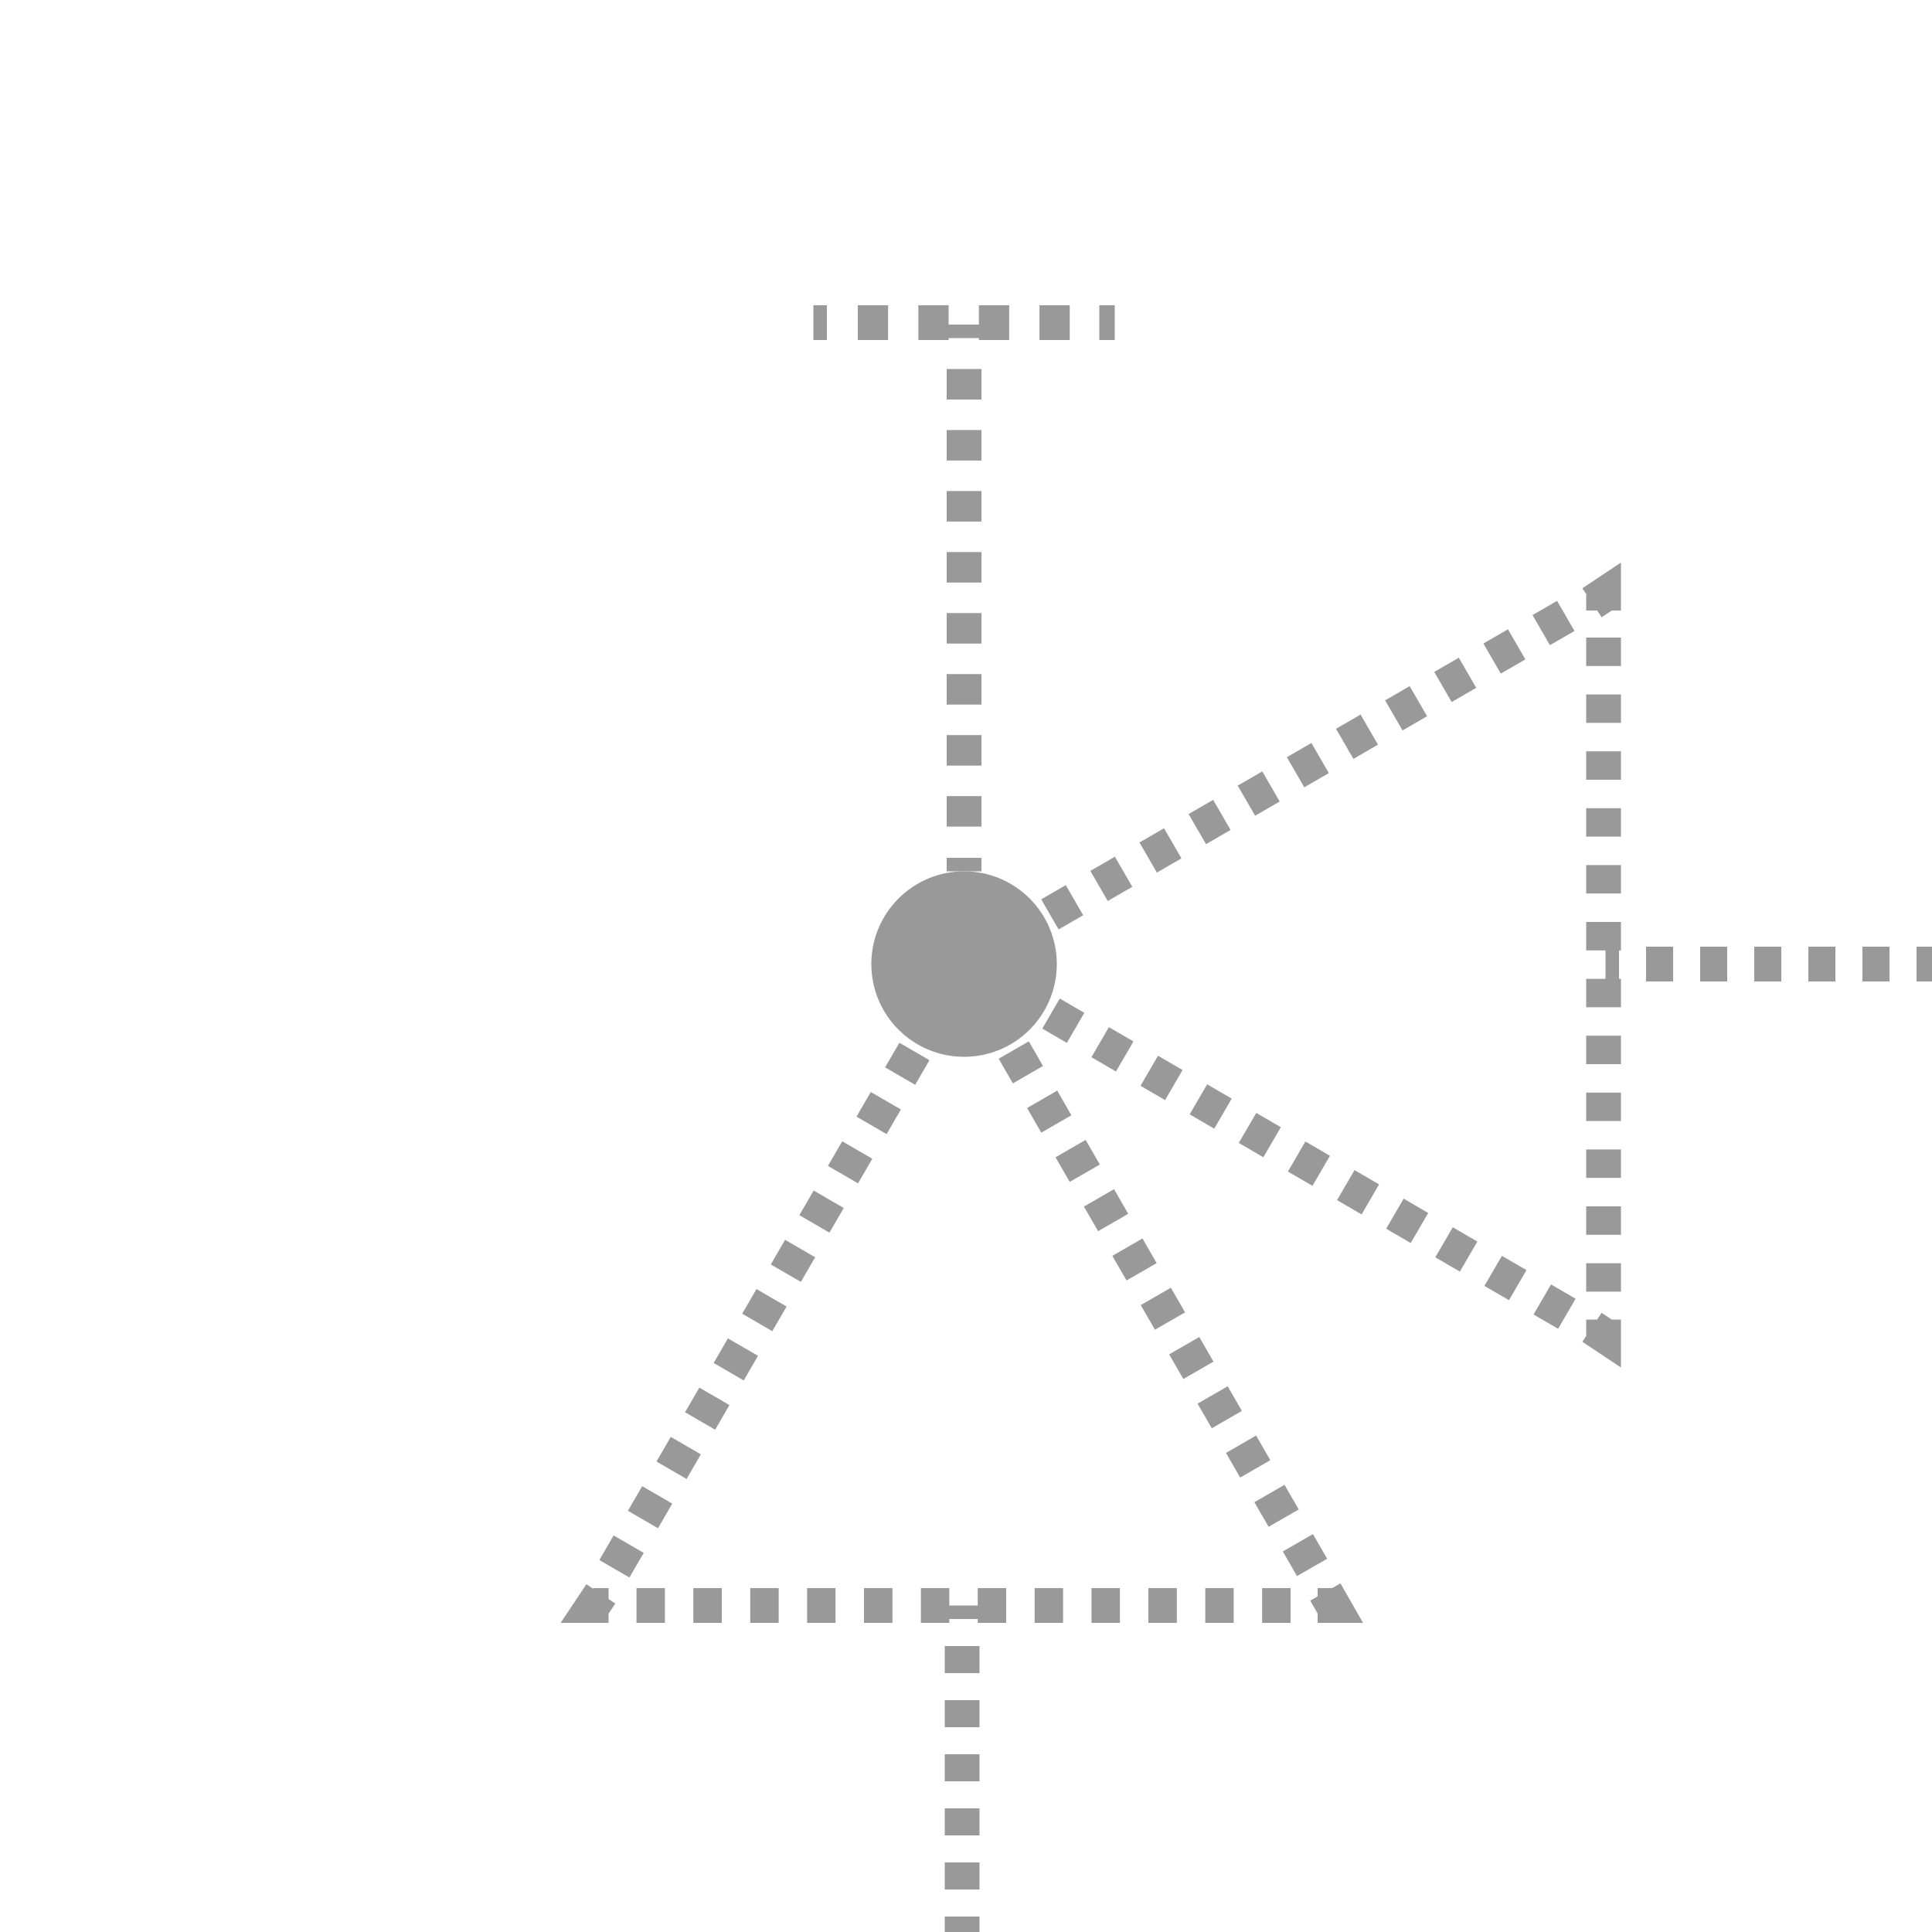 <?xml version="1.0" encoding="utf-8"?>
<!-- Generator: Adobe Illustrator 21.0.0, SVG Export Plug-In . SVG Version: 6.00 Build 0)  -->
<svg version="1.1" xmlns="http://www.w3.org/2000/svg" xmlns:xlink="http://www.w3.org/1999/xlink" x="0px" y="0px"
	 viewBox="0 0 100 100" style="enable-background:new 0 0 100 100;" xml:space="preserve">
<style type="text/css">
	.st0{display:none;}
	.st1{display:inline;}
	.st2{fill:#000000;}
	.st3{fill:none;}
	.st4{fill:none;stroke:#999999;stroke-width:1.8;stroke-miterlimit:10;}
	.st5{fill:none;stroke:#999999;stroke-width:1.8;stroke-miterlimit:10;stroke-dasharray:1.469,1.469;}
	.st6{fill:none;stroke:#999999;stroke-width:1.8;stroke-miterlimit:10;stroke-dasharray:1.472,1.472;}
	.st7{fill:none;stroke:#999999;stroke-width:1.8;stroke-miterlimit:10;stroke-dasharray:1.471,1.471;}
	.st8{fill:none;stroke:#999999;stroke-width:1.8;stroke-miterlimit:10;stroke-dasharray:1.472,1.472;}
	.st9{fill:none;stroke:#999999;stroke-width:1.8;stroke-miterlimit:10;stroke-dasharray:1.474,1.474;}
	.st10{fill:#999999;}
	.st11{fill:none;stroke:#999999;stroke-width:1.8;stroke-miterlimit:10;stroke-dasharray:1.4,1.4;}
	.st12{fill:none;stroke:#999999;stroke-width:1.8;stroke-miterlimit:10;stroke-dasharray:1.567,1.567;}
	.st13{fill:none;stroke:#999999;stroke-width:1.8;stroke-miterlimit:10;stroke-dasharray:1.579,1.579;}
</style>
<g id="Layer_1" class="st0">
	<g id="Layer_2" class="st1">
	</g>
	<g id="Layer_1_1_" class="st1">
		<g>
			<g>
				<rect x="83.1" y="49.1" class="st2" width="16.9" height="1.7"/>
			</g>
			<g>
				<polygon class="st3" points="49.9,49.9 83,30.8 83,69.1 				"/>
			</g>
			<g>
				<rect x="49" y="83.1" class="st2" width="1.7" height="16.9"/>
			</g>
			<g>
				<polygon class="st3" points="49.9,49.9 69,83.1 30.7,83.1 				"/>
			</g>
			<g>
				<circle class="st2" cx="49.9" cy="49.9" r="4.8"/>
			</g>
			<g>
				<rect x="42.1" y="15.9" class="st2" width="15.6" height="1.7"/>
			</g>
			<g>
				<rect x="49" y="16.7" class="st2" width="1.7" height="33.2"/>
			</g>
		</g>
	</g>
</g>
<g id="Layer_2_1_">
	<g id="Layer_1_2_">
		<g>
			<g>
				<g>
					<g>
						<polyline class="st4" points="50.5,50.3 49.9,49.9 50.5,49.5 						"/>
						<line class="st5" x1="51.8" y1="48.8" x2="81.7" y2="31.5"/>
						<polyline class="st4" points="82.4,31.2 83,30.8 83,31.6 						"/>
						<line class="st6" x1="83" y1="33" x2="83" y2="67.6"/>
						<polyline class="st4" points="83,68.3 83,69.1 82.4,68.7 						"/>
						<line class="st7" x1="81.1" y1="68" x2="51.2" y2="50.6"/>
					</g>
				</g>
			</g>
			<g>
				<g>
					<g>
						<polyline class="st4" points="49.5,50.5 49.9,49.9 50.3,50.6 						"/>
						<line class="st8" x1="51" y1="51.8" x2="68.3" y2="81.8"/>
						<polyline class="st4" points="68.6,82.4 69,83.1 68.2,83.1 						"/>
						<line class="st6" x1="66.8" y1="83.1" x2="32.2" y2="83.1"/>
						<polyline class="st4" points="31.5,83.1 30.7,83.1 31.1,82.5 						"/>
						<line class="st9" x1="31.8" y1="81.2" x2="49.2" y2="51.2"/>
					</g>
				</g>
			</g>
			<g>
				<circle class="st10" cx="49.9" cy="49.9" r="4.8"/>
			</g>
		</g>
	</g>
	<g>
		<g>
			<line class="st4" x1="49.8" y1="83.1" x2="49.8" y2="83.8"/>
			<line class="st11" x1="49.8" y1="85.2" x2="49.8" y2="98.6"/>
			<line class="st4" x1="49.8" y1="99.2" x2="49.8" y2="100"/>
		</g>
	</g>
	<g>
		<g>
			<line class="st4" x1="83.1" y1="49.9" x2="83.8" y2="49.9"/>
			<line class="st11" x1="85.2" y1="49.9" x2="98.6" y2="49.9"/>
			<line class="st4" x1="99.2" y1="49.9" x2="100" y2="49.9"/>
		</g>
	</g>
	<g>
		<g>
			<line class="st4" x1="42.1" y1="16.7" x2="42.8" y2="16.7"/>
			<line class="st12" x1="44.4" y1="16.7" x2="56.2" y2="16.7"/>
			<line class="st4" x1="56.9" y1="16.7" x2="57.7" y2="16.7"/>
		</g>
	</g>
	<g>
		<g>
			<line class="st4" x1="49.9" y1="16.8" x2="49.9" y2="17.5"/>
			<line class="st13" x1="49.9" y1="19.1" x2="49.9" y2="43.6"/>
			<line class="st4" x1="49.9" y1="44.4" x2="49.9" y2="45.1"/>
		</g>
	</g>
</g>
</svg>
